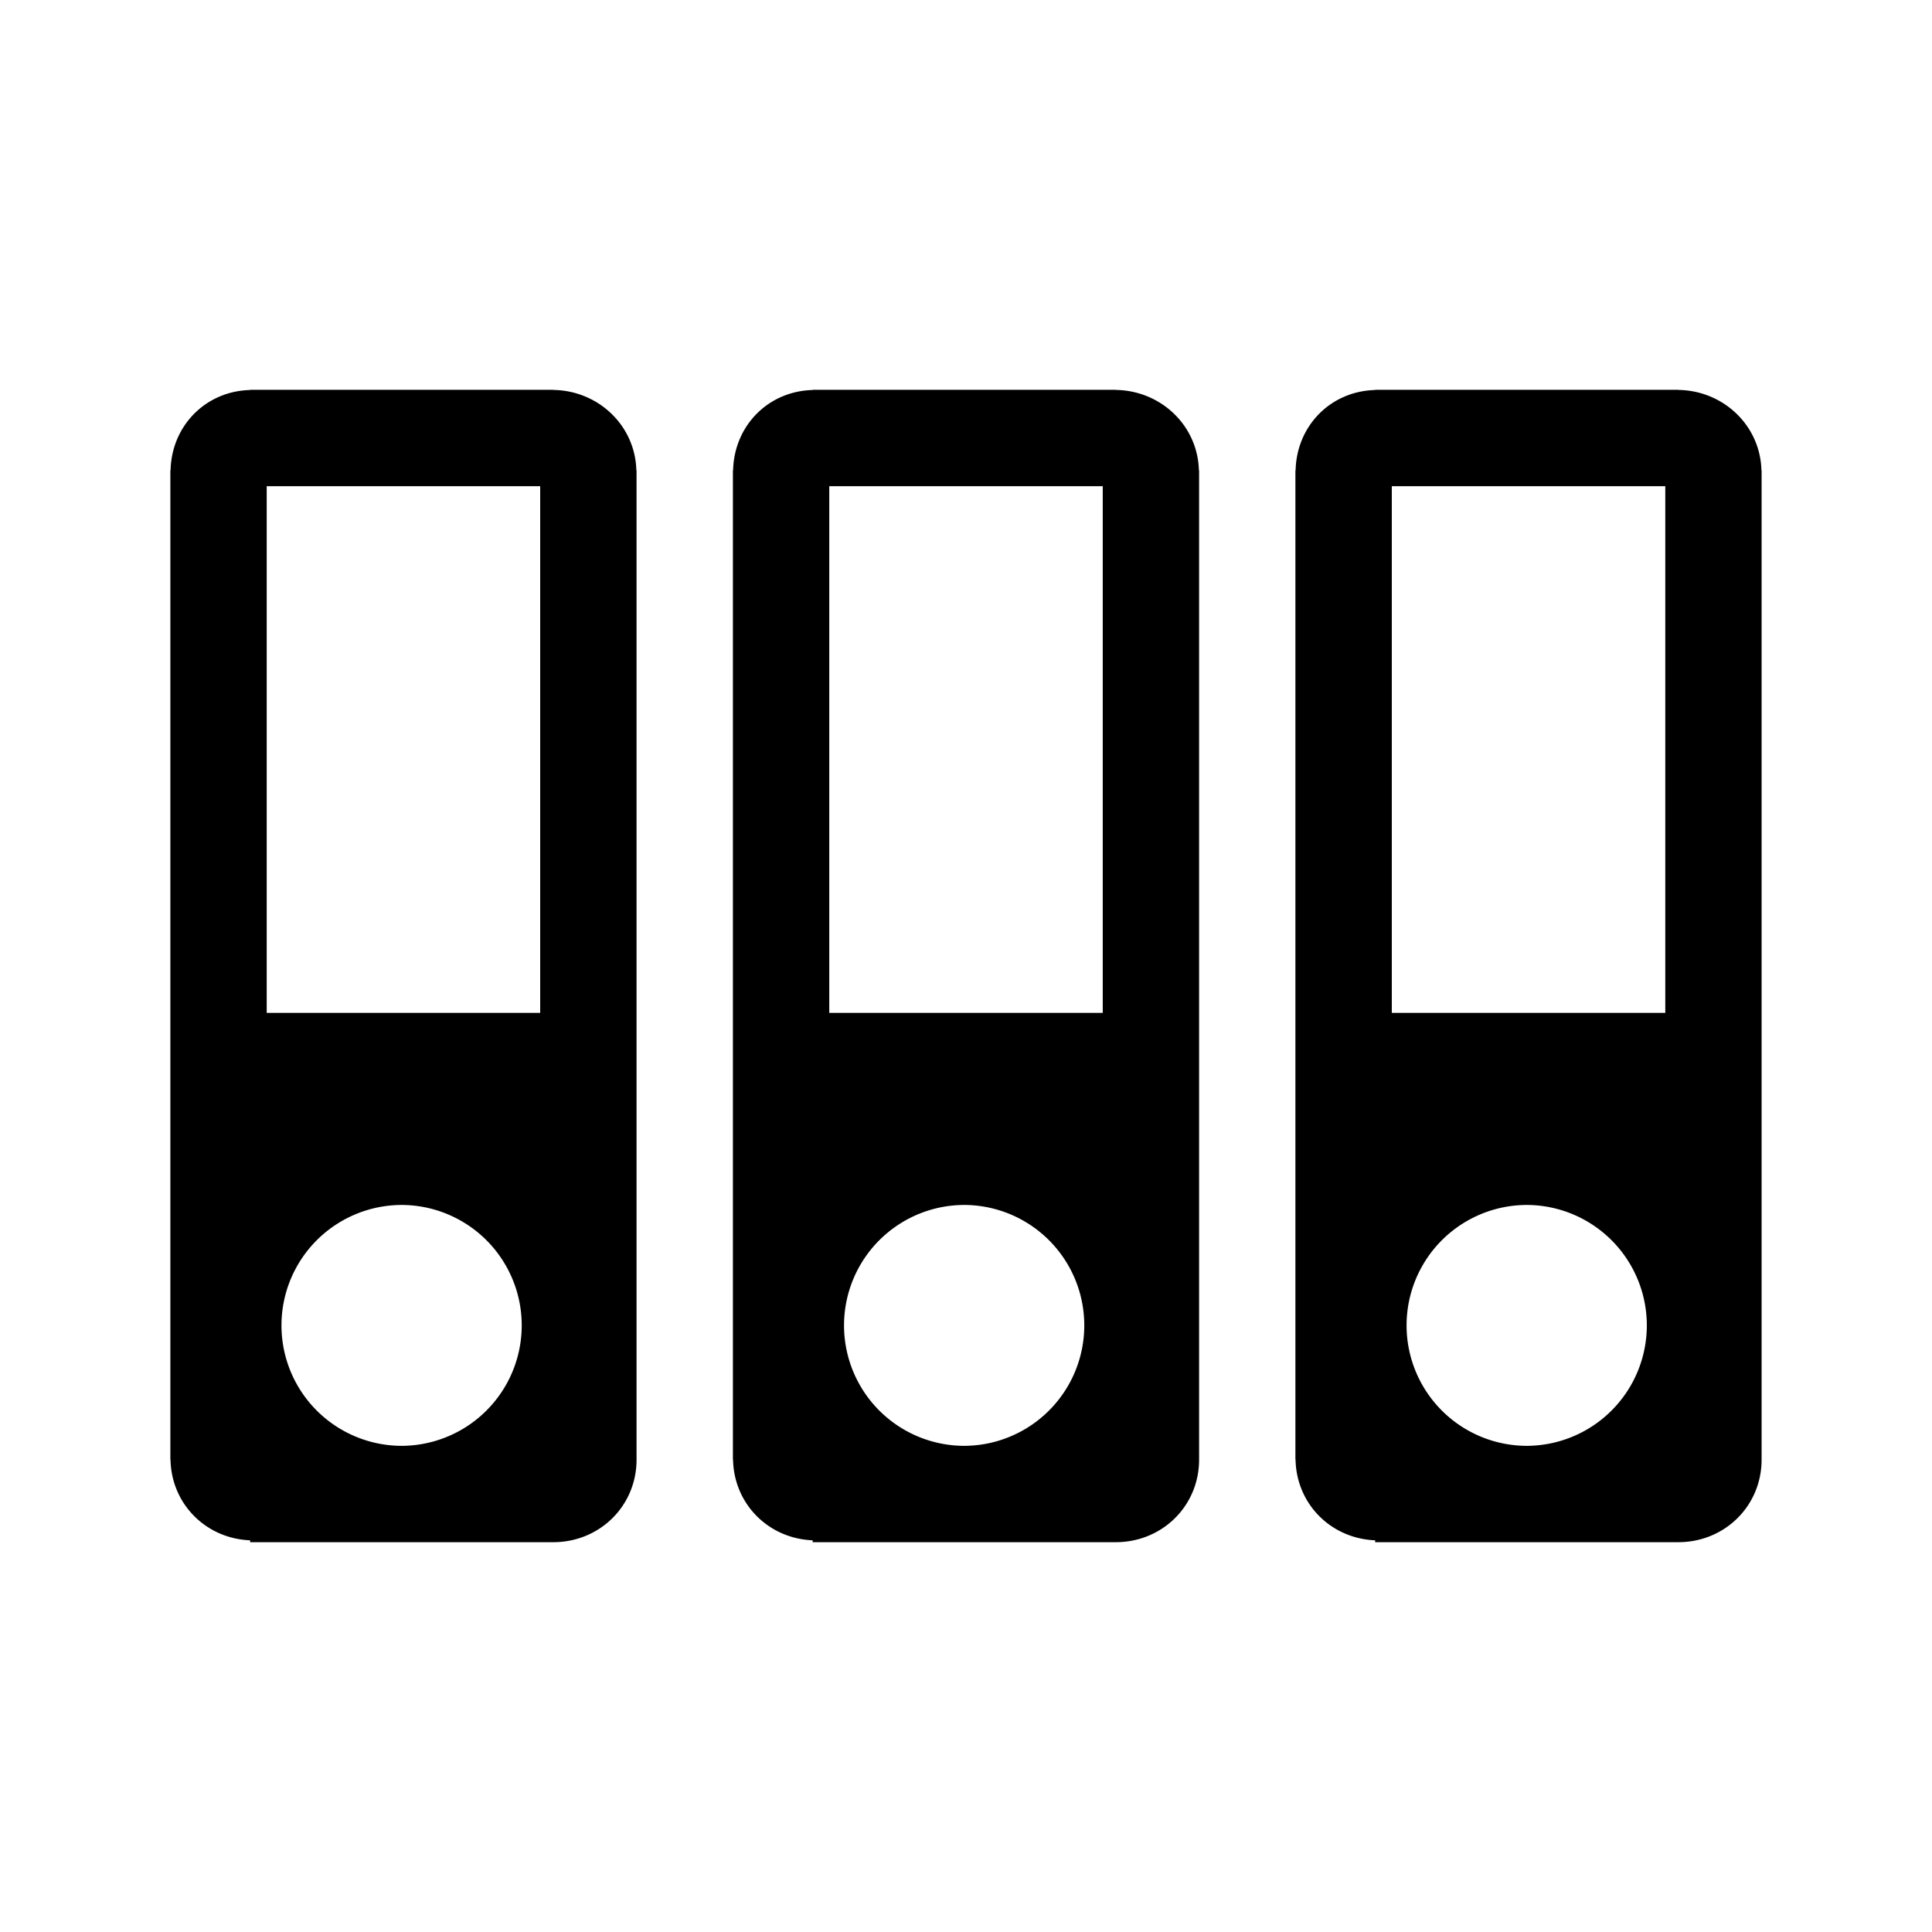 <svg xmlns="http://www.w3.org/2000/svg" width="100" height="100" viewBox="0 0 100 100"><path d="M32.948 24.348h-.01c-.058-2.327-1.972-4.133-4.3-4.165v-.006h-15.69v.01c-2.308.058-4.068 1.853-4.12 4.162h-.01v51.2h.008c.043 2.3 1.838 4.088 4.12 4.177v.097h15.69c2.402 0 4.312-1.875 4.312-4.274V24.347zM20.882 74.836a6.234 6.234 0 1 1 0-12.467 6.234 6.234 0 0 1 0 12.466zm7.078-22.41H13.805V25.164H27.96v27.262zM62.065 24.348h-.01c-.058-2.327-1.972-4.133-4.3-4.165v-.006h-15.69v.01c-2.308.058-4.068 1.853-4.12 4.162h-.01v51.2h.008c.043 2.3 1.838 4.088 4.12 4.177v.097h15.69c2.402 0 4.312-1.875 4.312-4.274V24.347zM50 74.836a6.234 6.234 0 1 1 0-12.467 6.234 6.234 0 0 1 0 12.466zm7.077-22.41H42.923V25.164h14.155v27.262zM91.182 24.348h-.01c-.058-2.327-1.972-4.133-4.3-4.165v-.006H71.18v.01c-2.308.058-4.068 1.853-4.12 4.162h-.01v51.2h.008c.043 2.3 1.838 4.088 4.12 4.177v.097h15.69c2.402 0 4.312-1.875 4.312-4.274V24.347zM79.117 74.836a6.234 6.234 0 1 1 0-12.467 6.234 6.234 0 0 1 0 12.466zm7.078-22.41H72.04V25.164h14.155v27.262z"/></svg>